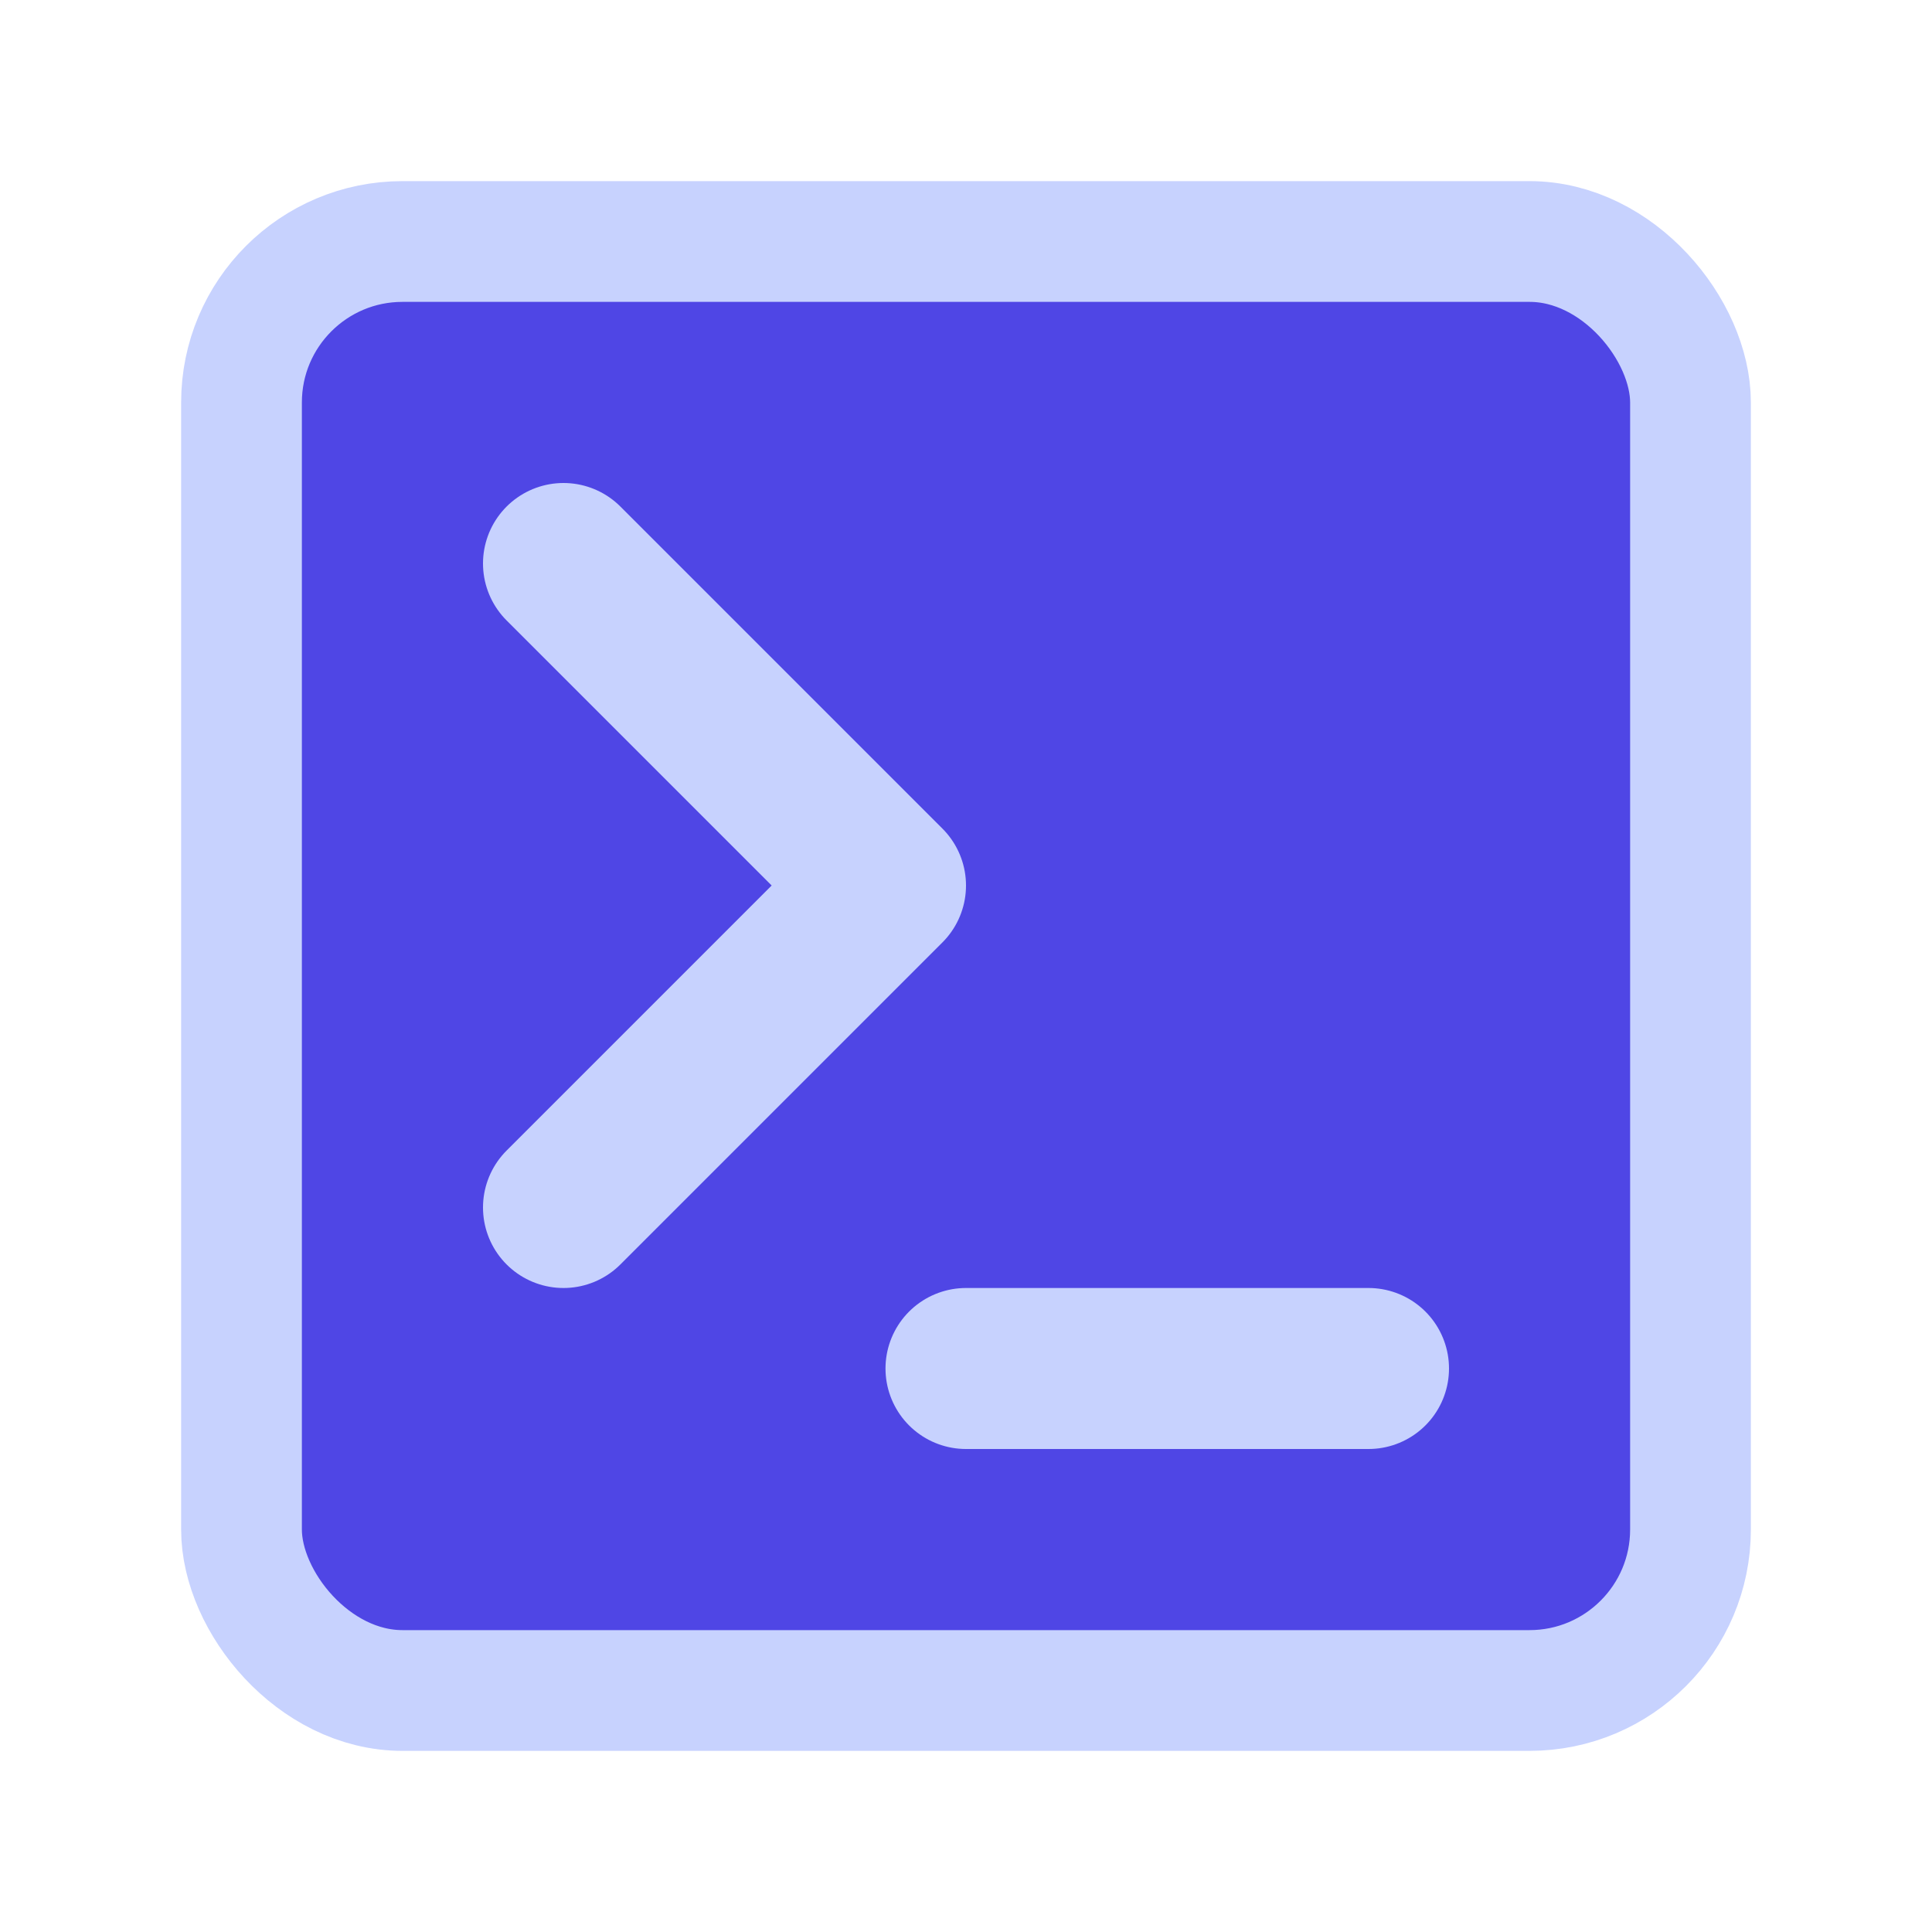 <svg xmlns="http://www.w3.org/2000/svg" viewBox="0 0 24 24" fill="none" stroke="#c7d2fe" stroke-width="1.5" stroke-linecap="round" stroke-linejoin="round">
    <rect x="3" y="3" width="18" height="18" rx="2" ry="2" fill="#4f46e5"/>
    <polyline points="7 15 11 11 7 7" stroke-width="2"></polyline>
    <line x1="12" y1="17" x2="17" y2="17" stroke-width="2"></line>
</svg>

